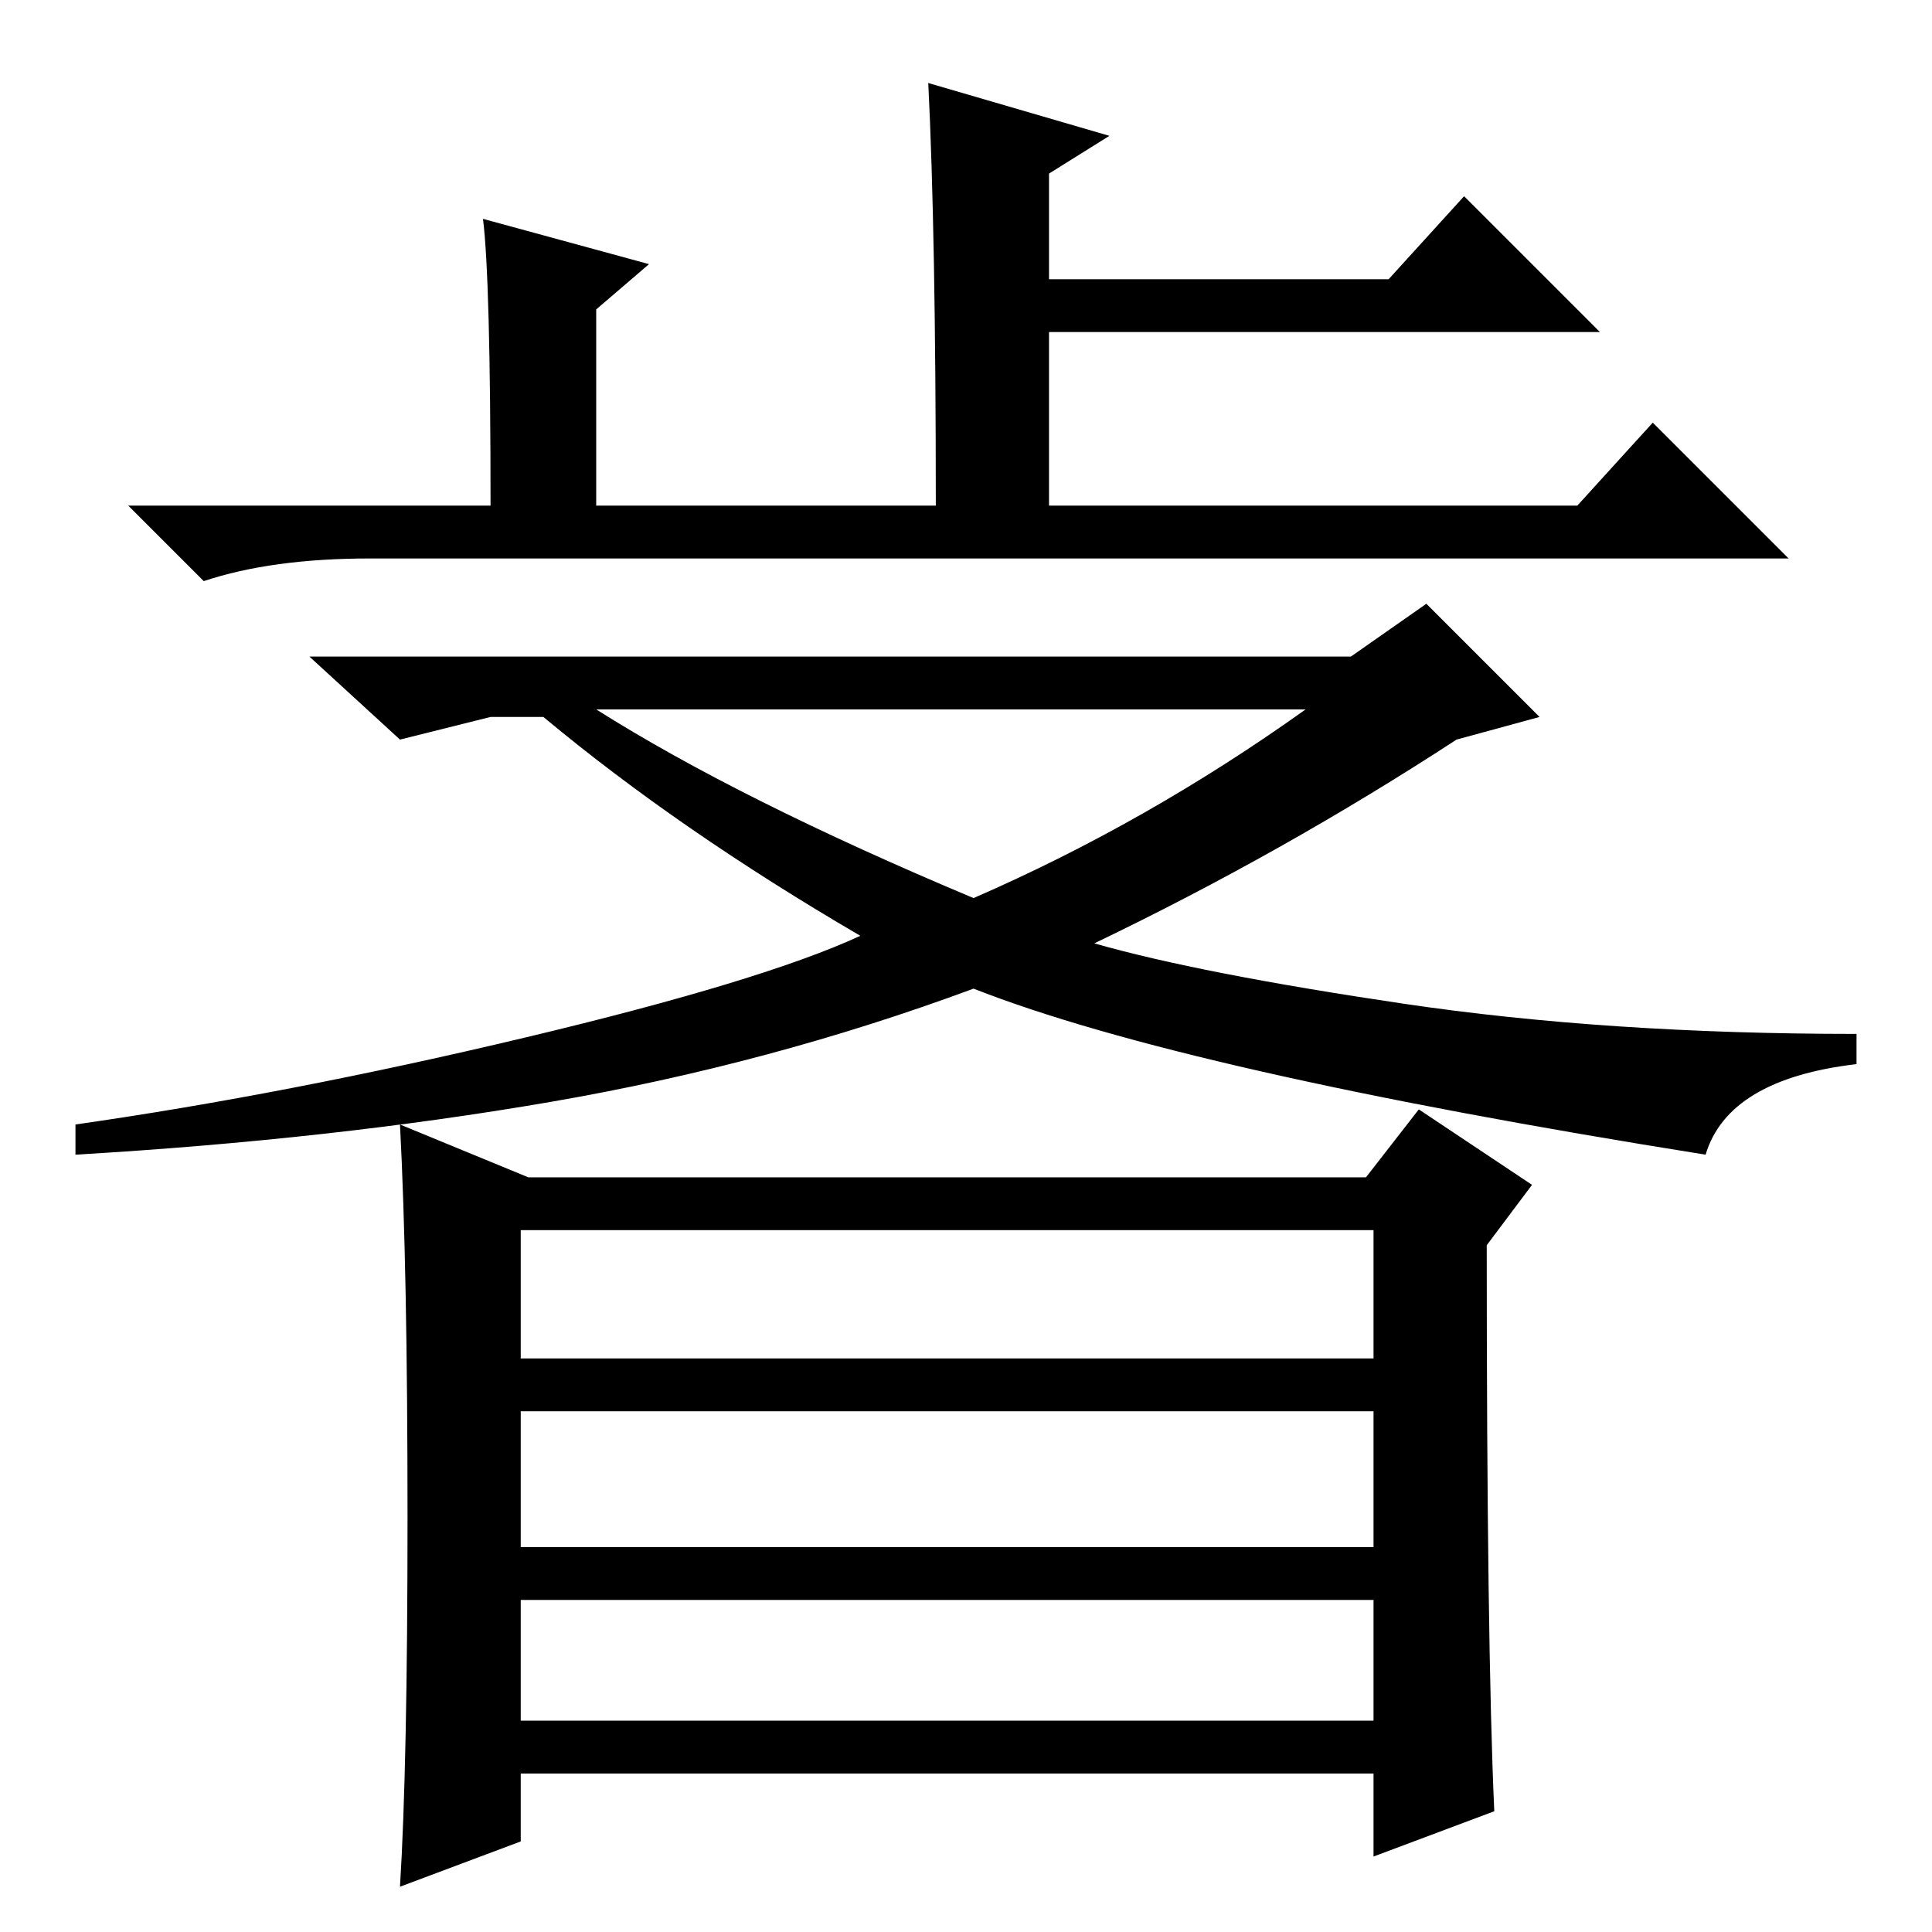 <?xml version="1.0" standalone="no"?>
<!DOCTYPE svg PUBLIC "-//W3C//DTD SVG 1.1//EN" "http://www.w3.org/Graphics/SVG/1.1/DTD/svg11.dtd" >
<svg xmlns="http://www.w3.org/2000/svg" xmlns:xlink="http://www.w3.org/1999/xlink" version="1.1" viewBox="0 -36 256 256">
  <g transform="matrix(1 0 0 -1 0 220)">
   <path fill="currentColor"
d="M129 137q23 10 44 25h-94q19 -12 50 -25zM145 131q14 -4 41 -8t60 -4v-4q-17 -2 -20 -12q-69 11 -97 22q-27 -10 -56 -15t-63 -7v4q28 4 59.5 11.5t44.5 13.5q-24 14 -42 29h-7l-12 -3l-12 11h138l10 7l15 -15l-11 -3q-23 -15 -48 -27zM147 238l-8 -5v-14h45l10 11
l18 -18h-73v-23h70l10 11l18 -18h-188q-13 0 -22 -3l-10 10h48q0 30 -1 38l22 -6l-7 -6v-26h45q0 36 -1 56zM69 28h113v16h-113v-16zM198 16l-16 -6v11h-113v-9l-16 -6q1 16 1 49t-1 52l17 -7h111l7 9l15 -10l-6 -8q0 -53 1 -75zM69 76h113v17h-113v-17zM69 51h113v18h-113
v-18z" />
  </g>

</svg>
